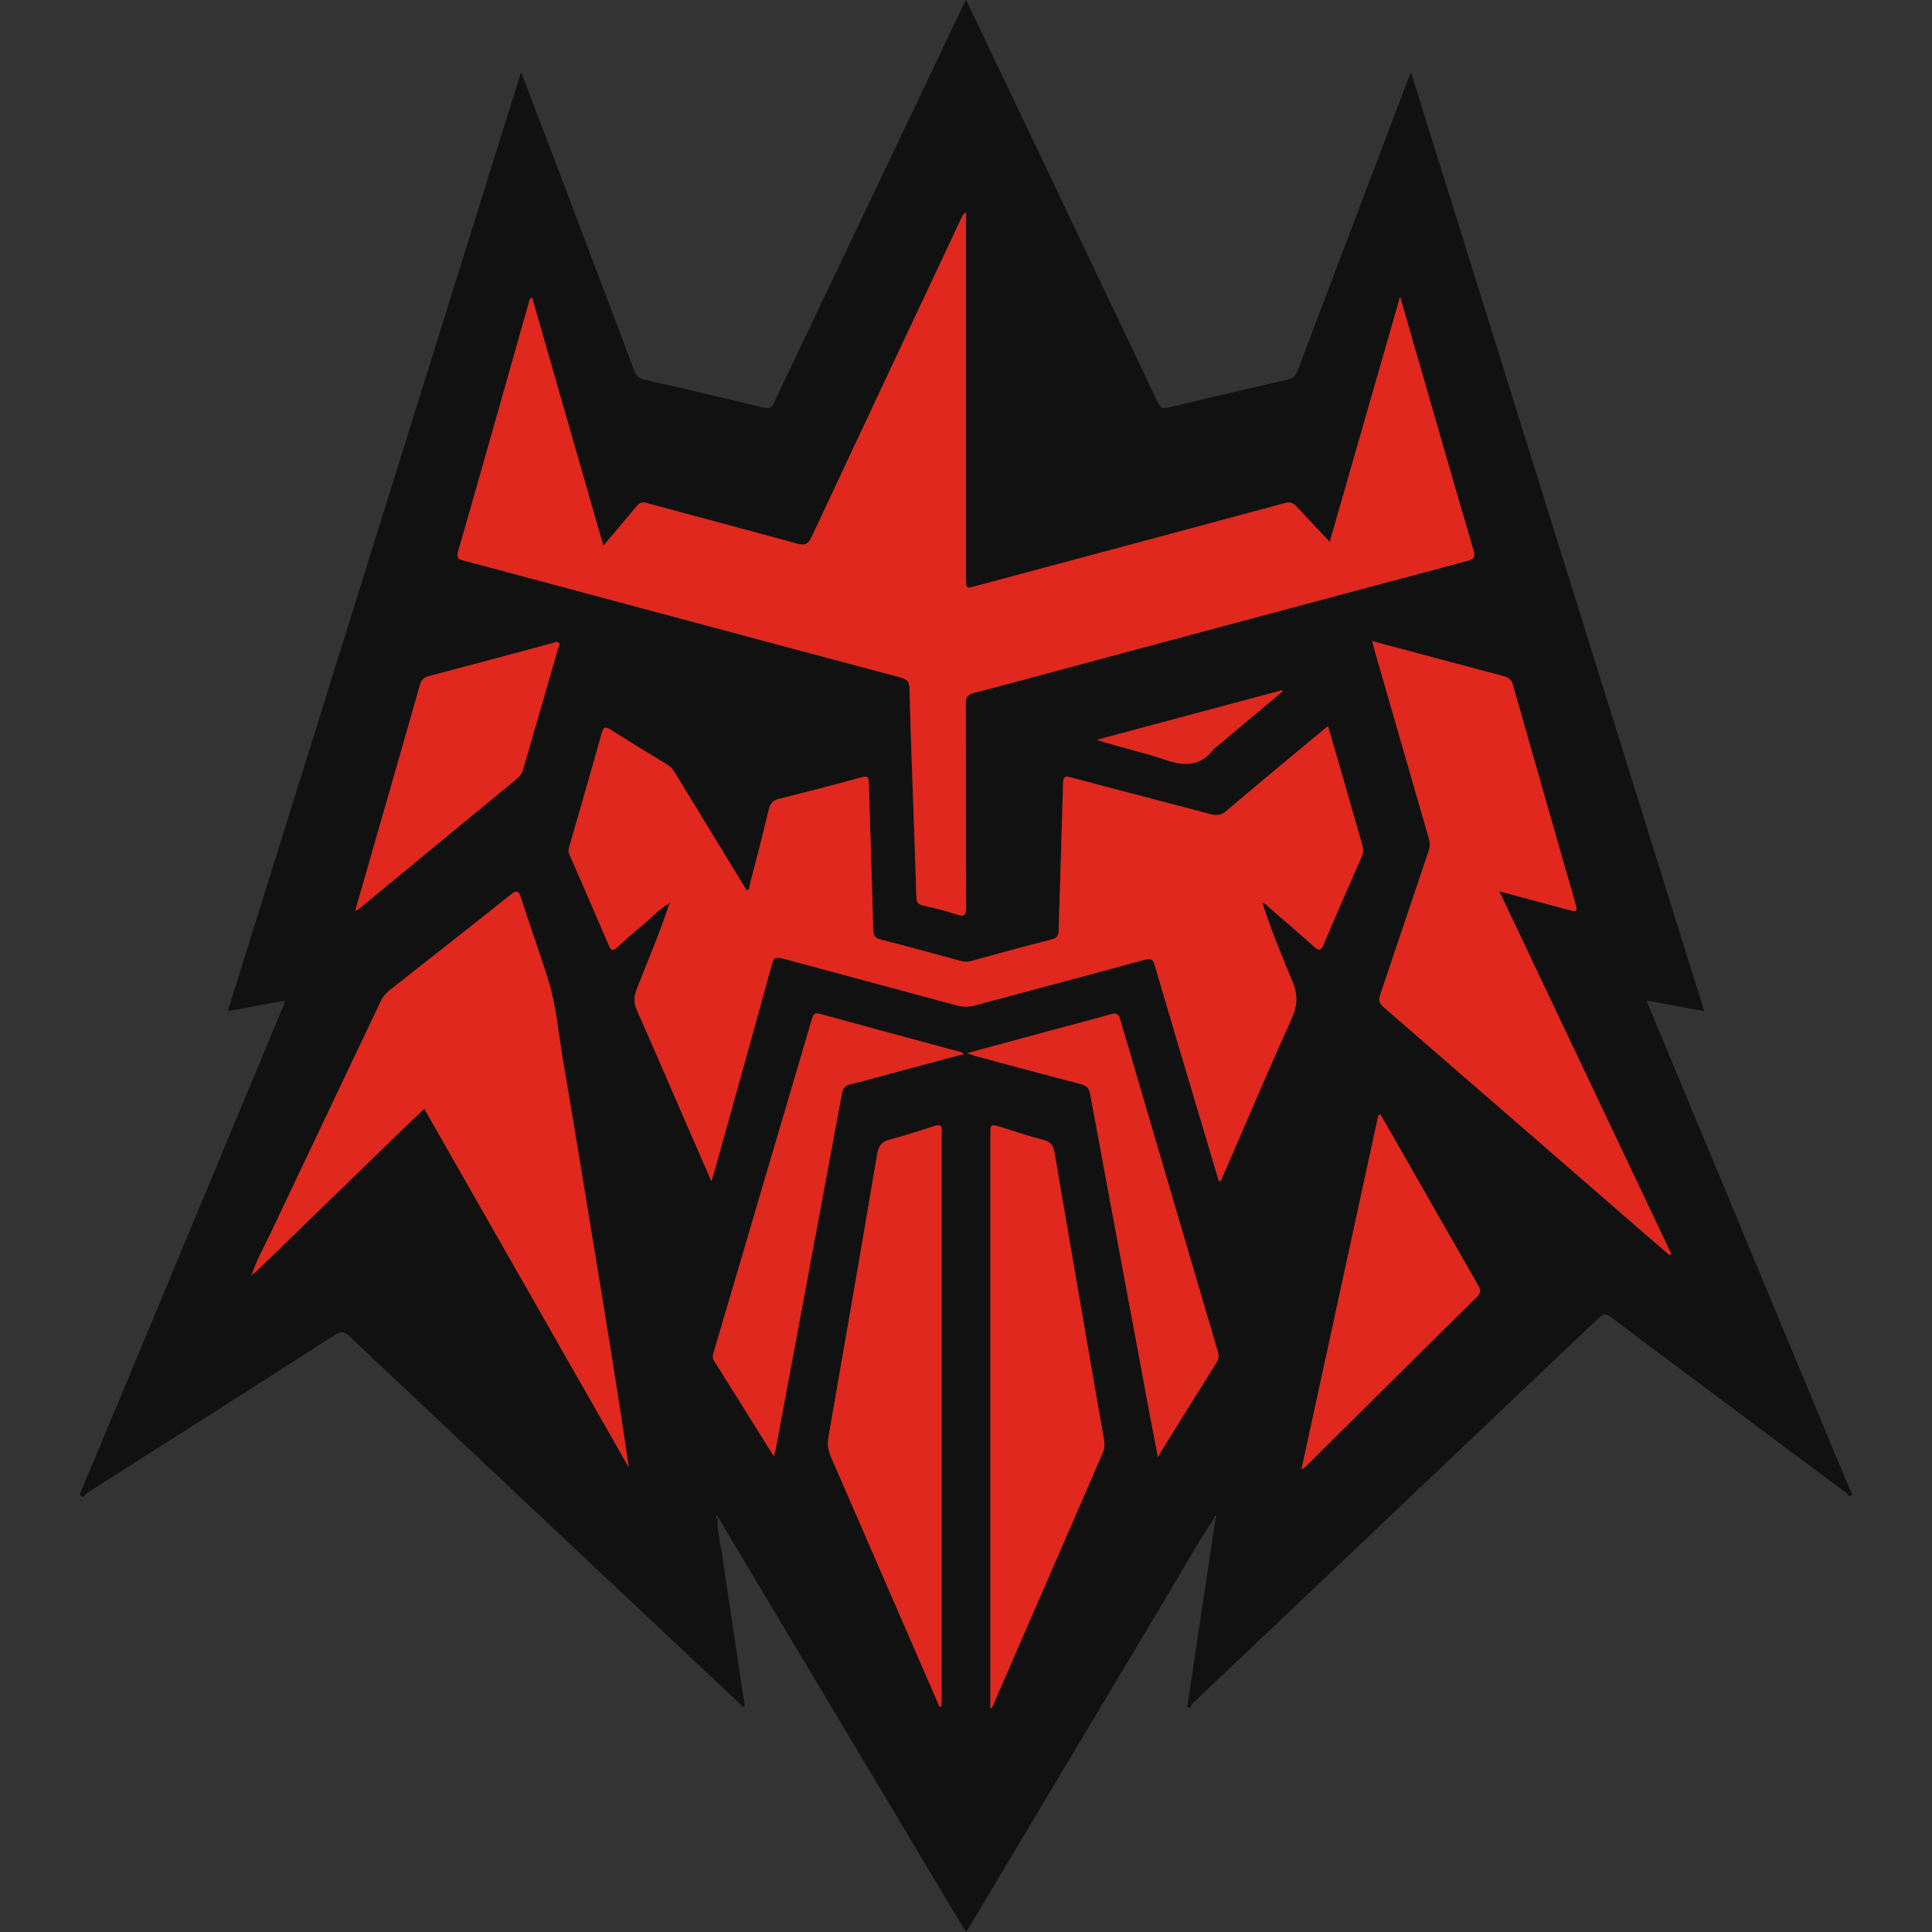<?xml version="1.0" encoding="utf-8"?>
<!-- Generator: Adobe Illustrator 22.0.0, SVG Export Plug-In . SVG Version: 6.00 Build 0)  -->
<svg version="1.1" id="Camada_1" xmlns="http://www.w3.org/2000/svg" xmlns:xlink="http://www.w3.org/1999/xlink" x="0px" y="0px"
	 width="64px" height="64px" viewBox="0 0 64 64" style="enable-background:new 0 0 64 64;" xml:space="preserve">
<rect x="0" y="0" width="64" height="64" fill="#333333" stroke="none"/>
<g>
	<g>
		<path style="fill:#121111;" d="M2.64,49.506c0.657-1.569,1.315-3.136,1.969-4.706c1.594-3.825,3.185-7.651,4.777-11.477
			c0.019-0.045,0.033-0.091,0.064-0.176c-0.636,0.117-1.245,0.228-1.905,0.349c3.239-10.372,6.468-20.708,9.716-31.108
			c0.316,0.827,0.611,1.591,0.901,2.357c0.953,2.514,1.906,5.027,2.852,7.543c0.068,0.18,0.174,0.252,0.352,0.292
			c1.316,0.302,2.632,0.606,3.944,0.927c0.234,0.057,0.28-0.064,0.354-0.22c2.057-4.324,4.117-8.647,6.177-12.97
			C31.886,0.223,31.935,0.133,32.003,0c0.266,0.555,0.513,1.071,0.759,1.587c1.862,3.908,3.725,7.817,5.583,11.727
			c0.076,0.159,0.138,0.242,0.343,0.192c1.312-0.318,2.628-0.625,3.944-0.925c0.196-0.044,0.291-0.135,0.362-0.321
			c1.211-3.21,2.43-6.417,3.648-9.625c0.024-0.062,0.055-0.122,0.103-0.228c3.241,10.376,6.468,20.707,9.71,31.087
			c-0.643-0.118-1.252-0.229-1.914-0.351c0.2,0.482,0.384,0.926,0.569,1.37c2.049,4.927,4.099,9.854,6.149,14.781
			c0.03,0.072,0.068,0.141,0.102,0.211c-0.11,0.142-0.161-0.022-0.208-0.057c-1.376-1.019-2.748-2.045-4.119-3.07
			c-1.215-0.908-2.434-1.811-3.641-2.73c-0.187-0.143-0.28-0.136-0.449,0.026c-4.478,4.257-8.962,8.507-13.443,12.76
			c-0.04,0.038-0.05,0.106-0.075,0.161c-0.031-0.022-0.062-0.044-0.093-0.066c0.095-0.642,0.19-1.284,0.286-1.926
			c0.212-1.413,0.425-2.826,0.639-4.238c0.006-0.041,0.012-0.075-0.027-0.1c0.013,0,0.025,0.001,0.038,0.001
			c-0.003-0.011-0.007-0.022-0.01-0.033c-0.008,0.013-0.015,0.026-0.023,0.039c-0.536,0.791-0.996,1.627-1.486,2.446
			c-2.225,3.717-4.445,7.438-6.667,11.157c-0.019,0.032-0.039,0.064-0.076,0.126c-0.067-0.105-0.125-0.189-0.177-0.277
			c-2.658-4.45-5.315-8.9-7.974-13.349c-0.022-0.038-0.023-0.099-0.088-0.102c-0.008-0.013-0.015-0.026-0.023-0.039
			c-0.003,0.011-0.007,0.022-0.01,0.033c0.013,0,0.025-0.001,0.038-0.001c-0.028,0.41,0.085,0.804,0.143,1.203
			c0.246,1.685,0.503,3.368,0.755,5.05c-0.09,0.044-0.11-0.032-0.145-0.065c-4.318-4.059-8.635-8.117-12.947-12.183
			c-0.171-0.162-0.276-0.185-0.485-0.051c-2.733,1.756-5.474,3.5-8.217,5.24C2.819,49.493,2.754,49.689,2.64,49.506z M8.361,42.216
			c0.052-0.042,0.109-0.08,0.157-0.127c1.533-1.487,3.065-2.976,4.598-4.464c0.305-0.296,0.613-0.587,0.938-0.898
			c2.271,3.982,4.522,7.93,6.774,11.878c-0.353-2.436-0.75-4.849-1.148-7.263c-0.345-2.096-0.683-4.193-1.041-6.287
			c-0.147-0.858-0.213-1.733-0.471-2.568c-0.284-0.916-0.615-1.818-0.905-2.732c-0.08-0.253-0.139-0.284-0.354-0.112
			c-1.317,1.052-2.642,2.092-3.968,3.131c-0.151,0.118-0.262,0.253-0.344,0.426c-1.216,2.567-2.44,5.129-3.654,7.697
			c-0.204,0.432-0.448,0.847-0.592,1.306c-0.034,0.007-0.046,0.022-0.018,0.052C8.341,42.243,8.351,42.23,8.361,42.216z
			 M41.823,29.921c0.115-0.003,0.165,0.096,0.235,0.157c0.491,0.421,0.982,0.842,1.463,1.275c0.158,0.142,0.232,0.152,0.323-0.065
			c0.416-0.983,0.843-1.962,1.274-2.938c0.057-0.13,0.041-0.24,0.004-0.366c-0.245-0.847-0.485-1.695-0.728-2.542
			c-0.129-0.45-0.262-0.899-0.405-1.388c-0.103,0.084-0.178,0.143-0.251,0.204c-1.039,0.866-2.081,1.727-3.112,2.602
			c-0.172,0.146-0.321,0.166-0.529,0.11c-1.542-0.411-3.088-0.807-4.631-1.219c-0.2-0.053-0.244-0.017-0.25,0.187
			c-0.044,1.626-0.101,3.251-0.148,4.877c-0.005,0.17-0.042,0.257-0.227,0.304c-0.892,0.227-1.78,0.471-2.667,0.715
			c-0.13,0.036-0.246,0.028-0.373-0.007c-0.869-0.238-1.738-0.477-2.611-0.698c-0.201-0.051-0.26-0.132-0.265-0.335
			c-0.042-1.616-0.1-3.232-0.146-4.848c-0.005-0.183-0.02-0.259-0.241-0.198c-0.906,0.251-1.816,0.486-2.729,0.713
			c-0.211,0.052-0.295,0.157-0.345,0.364c-0.199,0.838-0.418,1.672-0.634,2.506c-0.014,0.056,0.016,0.147-0.101,0.157
			c-0.778-1.275-1.558-2.554-2.338-3.833c-0.076-0.125-0.152-0.243-0.287-0.325c-0.629-0.379-1.256-0.764-1.877-1.156
			c-0.169-0.107-0.236-0.1-0.295,0.11c-0.347,1.245-0.708,2.486-1.065,3.729c-0.027,0.095-0.055,0.18-0.01,0.283
			c0.444,1.014,0.885,2.029,1.321,3.046c0.069,0.16,0.136,0.154,0.253,0.048c0.261-0.237,0.523-0.474,0.797-0.696
			c0.317-0.256,0.582-0.575,0.946-0.773l0.004,0.004c-0.321,0.976-0.727,1.92-1.099,2.876c-0.094,0.241-0.082,0.436,0.02,0.667
			c0.578,1.307,1.141,2.621,1.711,3.931c0.243,0.559,0.488,1.117,0.756,1.731c0.043-0.14,0.067-0.213,0.087-0.288
			c0.641-2.3,1.285-4.6,1.916-6.903c0.06-0.219,0.131-0.249,0.337-0.193c1.926,0.524,3.856,1.036,5.783,1.559
			c0.217,0.059,0.414,0.054,0.628-0.004c1.871-0.506,3.744-1.001,5.614-1.511c0.206-0.056,0.264-0.007,0.32,0.186
			c0.48,1.644,0.971,3.285,1.46,4.927c0.222,0.744,0.444,1.489,0.666,2.23c0.091-0.018,0.089-0.076,0.107-0.118
			c0.764-1.76,1.511-3.528,2.303-5.275c0.2-0.441,0.205-0.801,0.019-1.242c-0.356-0.846-0.702-1.699-0.986-2.574L41.823,29.921z
			 M19.987,18.079c-0.796-2.774-1.576-5.491-2.359-8.216c-0.105,0.049-0.097,0.116-0.112,0.169c-0.78,2.751-1.554,5.503-2.343,8.251
			c-0.064,0.222,0.035,0.246,0.188,0.287c1.693,0.452,3.386,0.906,5.079,1.36c3.13,0.839,6.26,1.681,9.392,2.512
			c0.216,0.057,0.293,0.139,0.298,0.37c0.027,1.224,0.075,2.448,0.117,3.672c0.037,1.077,0.078,2.154,0.109,3.231
			c0.005,0.165,0.052,0.243,0.219,0.281c0.372,0.084,0.745,0.175,1.106,0.295c0.266,0.089,0.325,0.031,0.324-0.247
			c-0.011-2.244-0.003-4.488-0.01-6.732c-0.001-0.209,0.048-0.303,0.268-0.359c1.138-0.291,2.271-0.604,3.406-0.909
			c4.312-1.156,8.625-2.313,12.939-3.463c0.214-0.057,0.272-0.122,0.204-0.352c-0.527-1.784-1.039-3.573-1.555-5.36
			c-0.285-0.986-0.57-1.973-0.877-3.036c-0.787,2.743-1.553,5.409-2.331,8.117c-0.39-0.414-0.749-0.788-1.099-1.169
			c-0.11-0.12-0.208-0.163-0.381-0.116c-3.413,0.921-6.827,1.833-10.241,2.748C32,19.5,32,19.502,32,19.15c0-3.959,0-7.918,0-11.877
			c0-0.08,0-0.161,0-0.241c-0.076,0.047-0.106,0.095-0.129,0.146c-1.664,3.536-3.331,7.07-4.985,10.611
			c-0.118,0.252-0.236,0.288-0.49,0.218c-1.652-0.455-3.309-0.89-4.962-1.341c-0.157-0.043-0.249-0.018-0.351,0.108
			C20.736,17.198,20.378,17.614,19.987,18.079z M55.306,41.58c0.018-0.016,0.036-0.032,0.054-0.048
			c-1.888-3.98-3.775-7.959-5.694-12.004c0.805,0.215,1.531,0.409,2.257,0.603c0.336,0.089,0.344,0.084,0.25-0.245
			c-0.686-2.4-1.377-4.799-2.058-7.201c-0.052-0.182-0.153-0.245-0.317-0.289c-1.042-0.273-2.082-0.553-3.122-0.831
			c-0.392-0.105-0.784-0.209-1.221-0.325c0.045,0.167,0.073,0.278,0.104,0.388c0.588,2.041,1.175,4.083,1.766,6.124
			c0.042,0.145,0.054,0.278,0.004,0.427c-0.536,1.586-1.064,3.175-1.603,4.76c-0.062,0.182-0.051,0.289,0.104,0.423
			c2.542,2.198,5.077,4.403,7.614,6.607C54.063,40.505,54.685,41.042,55.306,41.58z M31.123,56.535
			c0.02-0.002,0.04-0.004,0.06-0.006c0.003-0.074,0.009-0.149,0.009-0.223c0-6.242,0-12.484,0-18.727
			c0-0.039-0.004-0.079,0.001-0.118c0.02-0.181-0.05-0.22-0.221-0.166c-0.494,0.158-0.987,0.324-1.49,0.451
			c-0.281,0.071-0.379,0.216-0.426,0.494c-0.527,3.118-1.065,6.234-1.61,9.349c-0.043,0.246-0.016,0.455,0.082,0.678
			c0.699,1.597,1.39,3.197,2.084,4.796C30.114,54.221,30.619,55.378,31.123,56.535z M32.807,56.584
			c0.071,0.007,0.068-0.044,0.082-0.076c1.214-2.793,2.426-5.587,3.641-8.379c0.062-0.142,0.071-0.279,0.044-0.428
			c-0.116-0.646-0.228-1.292-0.339-1.938c-0.436-2.527-0.874-5.054-1.303-7.583c-0.039-0.228-0.12-0.355-0.361-0.416
			c-0.474-0.12-0.937-0.281-1.405-0.424c-0.358-0.11-0.358-0.109-0.358,0.271c0,6.114,0,12.228,0,18.343
			C32.807,56.164,32.807,56.374,32.807,56.584z M25.632,48.239c0.031-0.103,0.05-0.148,0.059-0.195
			c0.398-2.136,0.796-4.273,1.194-6.409c0.337-1.809,0.676-3.618,1.01-5.428c0.03-0.165,0.104-0.248,0.273-0.288
			c0.457-0.109,0.909-0.237,1.363-0.359c0.792-0.213,1.584-0.426,2.409-0.648c-0.059-0.033-0.08-0.051-0.105-0.057
			c-1.559-0.422-3.119-0.841-4.677-1.269c-0.178-0.049-0.219,0.032-0.26,0.171c-1.083,3.682-2.169,7.363-3.256,11.044
			c-0.029,0.097-0.05,0.177,0.013,0.276C24.304,46.111,24.951,47.149,25.632,48.239z M38.357,48.269
			c0.052-0.091,0.066-0.117,0.081-0.142c0.62-0.998,1.237-1.998,1.862-2.992c0.084-0.133,0.075-0.253,0.035-0.389
			c-1.078-3.661-2.157-7.322-3.229-10.985c-0.057-0.193-0.14-0.21-0.315-0.16c-0.545,0.157-1.096,0.297-1.643,0.445
			c-1.019,0.275-2.038,0.551-3.108,0.841c0.113,0.041,0.174,0.069,0.238,0.086c1.172,0.315,2.343,0.633,3.518,0.938
			c0.184,0.048,0.279,0.12,0.315,0.316c0.647,3.502,1.301,7.004,1.954,10.505C38.155,47.217,38.249,47.703,38.357,48.269z
			 M45.728,36.918c-0.022,0.007-0.044,0.015-0.066,0.022c-0.847,3.9-1.694,7.801-2.549,11.739c0.066-0.041,0.094-0.052,0.114-0.072
			c1.898-1.883,3.794-3.768,5.697-5.645c0.146-0.144,0.124-0.242,0.035-0.397c-0.874-1.519-1.74-3.042-2.608-4.563
			C46.144,37.64,45.936,37.279,45.728,36.918z M11.765,30.176c0.075-0.039,0.103-0.048,0.125-0.066
			c1.753-1.445,3.504-2.893,5.259-4.335c0.108-0.089,0.154-0.197,0.19-0.319c0.381-1.316,0.763-2.632,1.143-3.948
			c0.02-0.071,0.091-0.153,0.026-0.217c-0.061-0.06-0.147-0.001-0.219,0.018c-1.361,0.364-2.722,0.733-4.085,1.09
			c-0.179,0.047-0.252,0.142-0.298,0.308c-0.28,0.999-0.568,1.995-0.854,2.993C12.627,27.174,12.203,28.649,11.765,30.176z
			 M42.488,22.903c-0.006-0.013-0.013-0.026-0.019-0.039c-2.045,0.548-4.09,1.096-6.135,1.644c0.765,0.252,1.535,0.407,2.271,0.663
			c0.636,0.221,1.16,0.214,1.595-0.351c0.023-0.03,0.06-0.05,0.09-0.075C41.023,24.131,41.755,23.517,42.488,22.903z"/>
		<path style="fill:#E0281E;" d="M19.987,18.079c0.391-0.465,0.749-0.88,1.095-1.305c0.102-0.125,0.194-0.15,0.351-0.108
			c1.653,0.45,3.311,0.886,4.962,1.341c0.254,0.07,0.372,0.034,0.49-0.218c1.655-3.54,3.321-7.075,4.985-10.611
			C31.894,7.127,31.923,7.079,32,7.032c0,0.08,0,0.161,0,0.241c0,3.959,0,7.918,0,11.877c0,0.352,0,0.35,0.328,0.262
			c3.414-0.915,6.829-1.827,10.241-2.748c0.172-0.046,0.27-0.004,0.381,0.116c0.35,0.382,0.708,0.755,1.099,1.169
			c0.778-2.709,1.543-5.375,2.331-8.117c0.307,1.063,0.592,2.05,0.877,3.036c0.516,1.787,1.028,3.576,1.555,5.36
			c0.068,0.23,0.011,0.294-0.204,0.352c-4.314,1.15-8.626,2.307-12.939,3.463c-1.135,0.304-2.267,0.618-3.406,0.909
			c-0.22,0.056-0.268,0.151-0.268,0.359c0.007,2.244,0,4.488,0.01,6.732c0.001,0.278-0.057,0.336-0.324,0.247
			c-0.361-0.121-0.734-0.211-1.106-0.295c-0.168-0.038-0.215-0.116-0.219-0.281c-0.03-1.077-0.072-2.154-0.109-3.231
			c-0.042-1.224-0.09-2.448-0.117-3.672c-0.005-0.231-0.082-0.313-0.298-0.37c-3.132-0.832-6.262-1.673-9.392-2.512
			c-1.693-0.454-3.386-0.908-5.079-1.36c-0.154-0.041-0.252-0.065-0.188-0.287c0.789-2.748,1.563-5.5,2.343-8.251
			c0.015-0.053,0.007-0.12,0.112-0.169C18.41,12.587,19.19,15.305,19.987,18.079z"/>
		<path style="fill:#E0281E;" d="M22.176,29.921c-0.363,0.199-0.629,0.518-0.946,0.773c-0.274,0.221-0.536,0.458-0.797,0.696
			c-0.116,0.106-0.184,0.112-0.253-0.048c-0.436-1.017-0.877-2.032-1.321-3.046c-0.045-0.103-0.017-0.188,0.01-0.283
			c0.357-1.242,0.718-2.484,1.065-3.729c0.059-0.211,0.126-0.217,0.295-0.11c0.621,0.392,1.247,0.777,1.877,1.156
			c0.135,0.081,0.211,0.2,0.287,0.325c0.78,1.279,1.56,2.558,2.338,3.833c0.117-0.011,0.087-0.102,0.101-0.157
			c0.215-0.834,0.434-1.668,0.634-2.506c0.049-0.207,0.133-0.311,0.345-0.364c0.912-0.226,1.823-0.462,2.729-0.713
			c0.222-0.061,0.236,0.015,0.241,0.198c0.046,1.616,0.104,3.232,0.146,4.848c0.005,0.204,0.064,0.285,0.265,0.335
			c0.873,0.221,1.742,0.46,2.611,0.698c0.127,0.035,0.243,0.042,0.373,0.007c0.888-0.244,1.775-0.487,2.667-0.715
			c0.185-0.047,0.222-0.134,0.227-0.304c0.046-1.626,0.104-3.251,0.148-4.877c0.006-0.204,0.05-0.24,0.25-0.187
			c1.542,0.412,3.088,0.808,4.631,1.219c0.208,0.055,0.358,0.036,0.529-0.11c1.031-0.875,2.073-1.736,3.112-2.602
			c0.073-0.061,0.148-0.12,0.251-0.204c0.143,0.489,0.276,0.938,0.405,1.388c0.243,0.847,0.483,1.695,0.728,2.542
			c0.036,0.126,0.053,0.236-0.004,0.366c-0.431,0.977-0.859,1.955-1.274,2.938c-0.092,0.217-0.165,0.208-0.323,0.065
			c-0.481-0.432-0.972-0.853-1.463-1.275c-0.071-0.061-0.121-0.159-0.235-0.157c-0.001-0.009-0.003-0.018-0.004-0.027
			c-0.008,0.006-0.016,0.012-0.024,0.018c0.008,0.004,0.017,0.008,0.025,0.012c0.284,0.875,0.63,1.727,0.986,2.574
			c0.186,0.441,0.18,0.801-0.019,1.242c-0.791,1.748-1.539,3.515-2.303,5.275c-0.018,0.042-0.016,0.099-0.107,0.118
			c-0.221-0.742-0.444-1.486-0.666-2.23c-0.488-1.642-0.98-3.282-1.46-4.927c-0.056-0.193-0.114-0.242-0.32-0.186
			c-1.869,0.51-3.743,1.005-5.614,1.511c-0.214,0.058-0.411,0.063-0.628,0.004c-1.927-0.524-3.857-1.035-5.783-1.559
			c-0.206-0.056-0.277-0.026-0.337,0.193c-0.63,2.303-1.275,4.603-1.916,6.903c-0.021,0.074-0.045,0.148-0.087,0.288
			c-0.268-0.614-0.513-1.172-0.756-1.731c-0.569-1.311-1.133-2.624-1.711-3.931c-0.102-0.231-0.114-0.426-0.02-0.667
			c0.372-0.956,0.778-1.901,1.099-2.877c0.008-0.004,0.017-0.008,0.025-0.012c-0.008-0.006-0.016-0.012-0.024-0.018
			C22.179,29.903,22.178,29.912,22.176,29.921z"/>
		<path style="fill:#E0281E;" d="M55.306,41.58c-0.621-0.538-1.242-1.074-1.862-1.613c-2.537-2.203-5.072-4.409-7.614-6.607
			c-0.156-0.135-0.166-0.242-0.104-0.423c0.539-1.585,1.067-3.174,1.603-4.76c0.05-0.149,0.038-0.281-0.004-0.427
			c-0.591-2.041-1.178-4.082-1.766-6.124c-0.032-0.11-0.06-0.221-0.104-0.388c0.437,0.116,0.829,0.22,1.221,0.325
			c1.04,0.278,2.08,0.558,3.122,0.831c0.165,0.043,0.266,0.107,0.317,0.289c0.681,2.402,1.372,4.801,2.058,7.201
			c0.094,0.329,0.086,0.334-0.25,0.245c-0.726-0.193-1.452-0.388-2.257-0.603c1.919,4.045,3.806,8.025,5.694,12.004
			C55.342,41.547,55.324,41.564,55.306,41.58z"/>
		<path style="fill:#E0281E;" d="M8.35,42.204c0.145-0.459,0.389-0.874,0.593-1.306c1.214-2.568,2.437-5.131,3.654-7.697
			c0.082-0.174,0.193-0.308,0.344-0.426c1.326-1.04,2.652-2.08,3.968-3.131c0.215-0.172,0.273-0.141,0.354,0.112
			c0.29,0.914,0.621,1.816,0.905,2.732c0.259,0.835,0.325,1.71,0.471,2.568c0.358,2.094,0.695,4.191,1.041,6.287
			c0.398,2.414,0.795,4.827,1.148,7.263c-2.251-3.948-4.503-7.896-6.774-11.878c-0.324,0.31-0.633,0.602-0.938,0.898
			c-1.533,1.487-3.065,2.976-4.598,4.464c-0.048,0.047-0.104,0.085-0.157,0.127L8.35,42.204z"/>
		<path style="fill:#E0281E;" d="M31.123,56.535c-0.504-1.157-1.008-2.314-1.511-3.472c-0.694-1.599-1.385-3.199-2.084-4.796
			c-0.098-0.224-0.125-0.433-0.082-0.678c0.546-3.115,1.084-6.231,1.61-9.349c0.047-0.278,0.144-0.423,0.426-0.494
			c0.503-0.127,0.996-0.292,1.49-0.451c0.17-0.055,0.24-0.015,0.221,0.166c-0.004,0.039-0.001,0.078-0.001,0.118
			c0,6.242,0,12.484,0,18.727c0,0.074-0.006,0.149-0.009,0.223C31.162,56.531,31.142,56.533,31.123,56.535z"/>
		<path style="fill:#E0281E;" d="M32.807,56.584c0-0.209,0-0.42,0-0.631c0-6.114,0-12.228,0-18.343c0-0.38,0-0.381,0.358-0.271
			c0.468,0.144,0.932,0.304,1.405,0.424c0.241,0.061,0.322,0.188,0.361,0.416c0.43,2.528,0.867,5.055,1.303,7.583
			c0.112,0.646,0.224,1.292,0.339,1.938c0.027,0.149,0.018,0.286-0.044,0.428c-1.215,2.792-2.428,5.586-3.641,8.379
			C32.875,56.539,32.878,56.591,32.807,56.584z"/>
		<path style="fill:#DF281E;" d="M25.632,48.239c-0.681-1.09-1.327-2.128-1.979-3.163c-0.062-0.099-0.041-0.179-0.013-0.276
			c1.087-3.681,2.172-7.362,3.256-11.044c0.041-0.139,0.082-0.22,0.26-0.171c1.558,0.428,3.118,0.846,4.677,1.269
			c0.025,0.007,0.046,0.025,0.105,0.057c-0.825,0.222-1.617,0.436-2.409,0.648c-0.454,0.122-0.906,0.251-1.363,0.359
			c-0.169,0.04-0.242,0.123-0.273,0.288c-0.334,1.81-0.673,3.619-1.01,5.428c-0.398,2.136-0.795,4.273-1.194,6.409
			C25.681,48.091,25.663,48.136,25.632,48.239z"/>
		<path style="fill:#DF281E;" d="M38.357,48.269c-0.108-0.566-0.202-1.052-0.293-1.538c-0.653-3.501-1.307-7.003-1.954-10.505
			c-0.036-0.196-0.131-0.268-0.315-0.316c-1.175-0.305-2.346-0.623-3.518-0.938c-0.064-0.017-0.125-0.045-0.238-0.086
			c1.07-0.29,2.089-0.566,3.108-0.841c0.548-0.148,1.098-0.288,1.643-0.445c0.175-0.05,0.258-0.033,0.315,0.16
			c1.072,3.663,2.151,7.324,3.229,10.985c0.04,0.136,0.048,0.256-0.035,0.389c-0.625,0.995-1.243,1.994-1.862,2.992
			C38.423,48.152,38.409,48.178,38.357,48.269z"/>
		<path style="fill:#E0281E;" d="M45.728,36.918c0.207,0.361,0.416,0.722,0.622,1.083c0.869,1.521,1.735,3.044,2.608,4.563
			c0.089,0.156,0.111,0.253-0.035,0.397c-1.903,1.878-3.799,3.763-5.697,5.645c-0.02,0.019-0.048,0.03-0.114,0.072
			c0.855-3.938,1.702-7.838,2.549-11.739C45.684,36.933,45.706,36.925,45.728,36.918z"/>
		<path style="fill:#E0281E;" d="M11.765,30.176c0.439-1.527,0.863-3.002,1.286-4.477c0.286-0.997,0.574-1.994,0.854-2.993
			c0.047-0.166,0.119-0.261,0.298-0.308c1.363-0.357,2.723-0.726,4.085-1.09c0.072-0.019,0.158-0.078,0.219-0.018
			c0.065,0.064-0.005,0.146-0.026,0.217c-0.38,1.316-0.762,2.632-1.143,3.948c-0.036,0.123-0.082,0.23-0.19,0.319
			c-1.755,1.443-3.507,2.89-5.259,4.335C11.868,30.127,11.84,30.137,11.765,30.176z"/>
		<path style="fill:#DF281E;" d="M42.488,22.903c-0.733,0.614-1.466,1.228-2.199,1.842c-0.03,0.025-0.067,0.045-0.09,0.075
			c-0.434,0.565-0.958,0.572-1.595,0.351c-0.736-0.255-1.506-0.411-2.271-0.663c2.045-0.548,4.09-1.096,6.135-1.644
			C42.475,22.876,42.482,22.89,42.488,22.903z"/>
		<path style="fill:#E0281E;" d="M8.361,42.216c-0.01,0.013-0.02,0.027-0.03,0.04c-0.028-0.029-0.015-0.044,0.018-0.052
			C8.35,42.204,8.361,42.216,8.361,42.216z"/>
		<path style="fill:#FEFEFE;" d="M23.77,50.265c-0.013,0-0.025,0.001-0.038,0.001c0.003-0.011,0.007-0.022,0.01-0.033
			c0.008,0.013,0.015,0.026,0.023,0.039C23.765,50.272,23.77,50.265,23.77,50.265z"/>
		<path style="fill:#FEFEFE;" d="M40.234,50.272c0.008-0.013,0.015-0.026,0.023-0.039c0.003,0.011,0.007,0.022,0.01,0.033
			c-0.013,0-0.025-0.001-0.038-0.001C40.229,50.265,40.234,50.272,40.234,50.272z"/>
		<path style="fill:#121111;" d="M22.176,29.921c0.001-0.009,0.003-0.018,0.004-0.027c0.008,0.006,0.016,0.012,0.024,0.018
			c-0.008,0.004-0.017,0.008-0.025,0.012C22.18,29.924,22.176,29.921,22.176,29.921z"/>
		<path style="fill:#121111;" d="M41.819,29.924c-0.008-0.004-0.017-0.008-0.025-0.012c0.008-0.006,0.016-0.012,0.024-0.018
			c0.001,0.009,0.003,0.018,0.004,0.027C41.823,29.921,41.819,29.924,41.819,29.924z"/>
	</g>
</g>
</svg>
